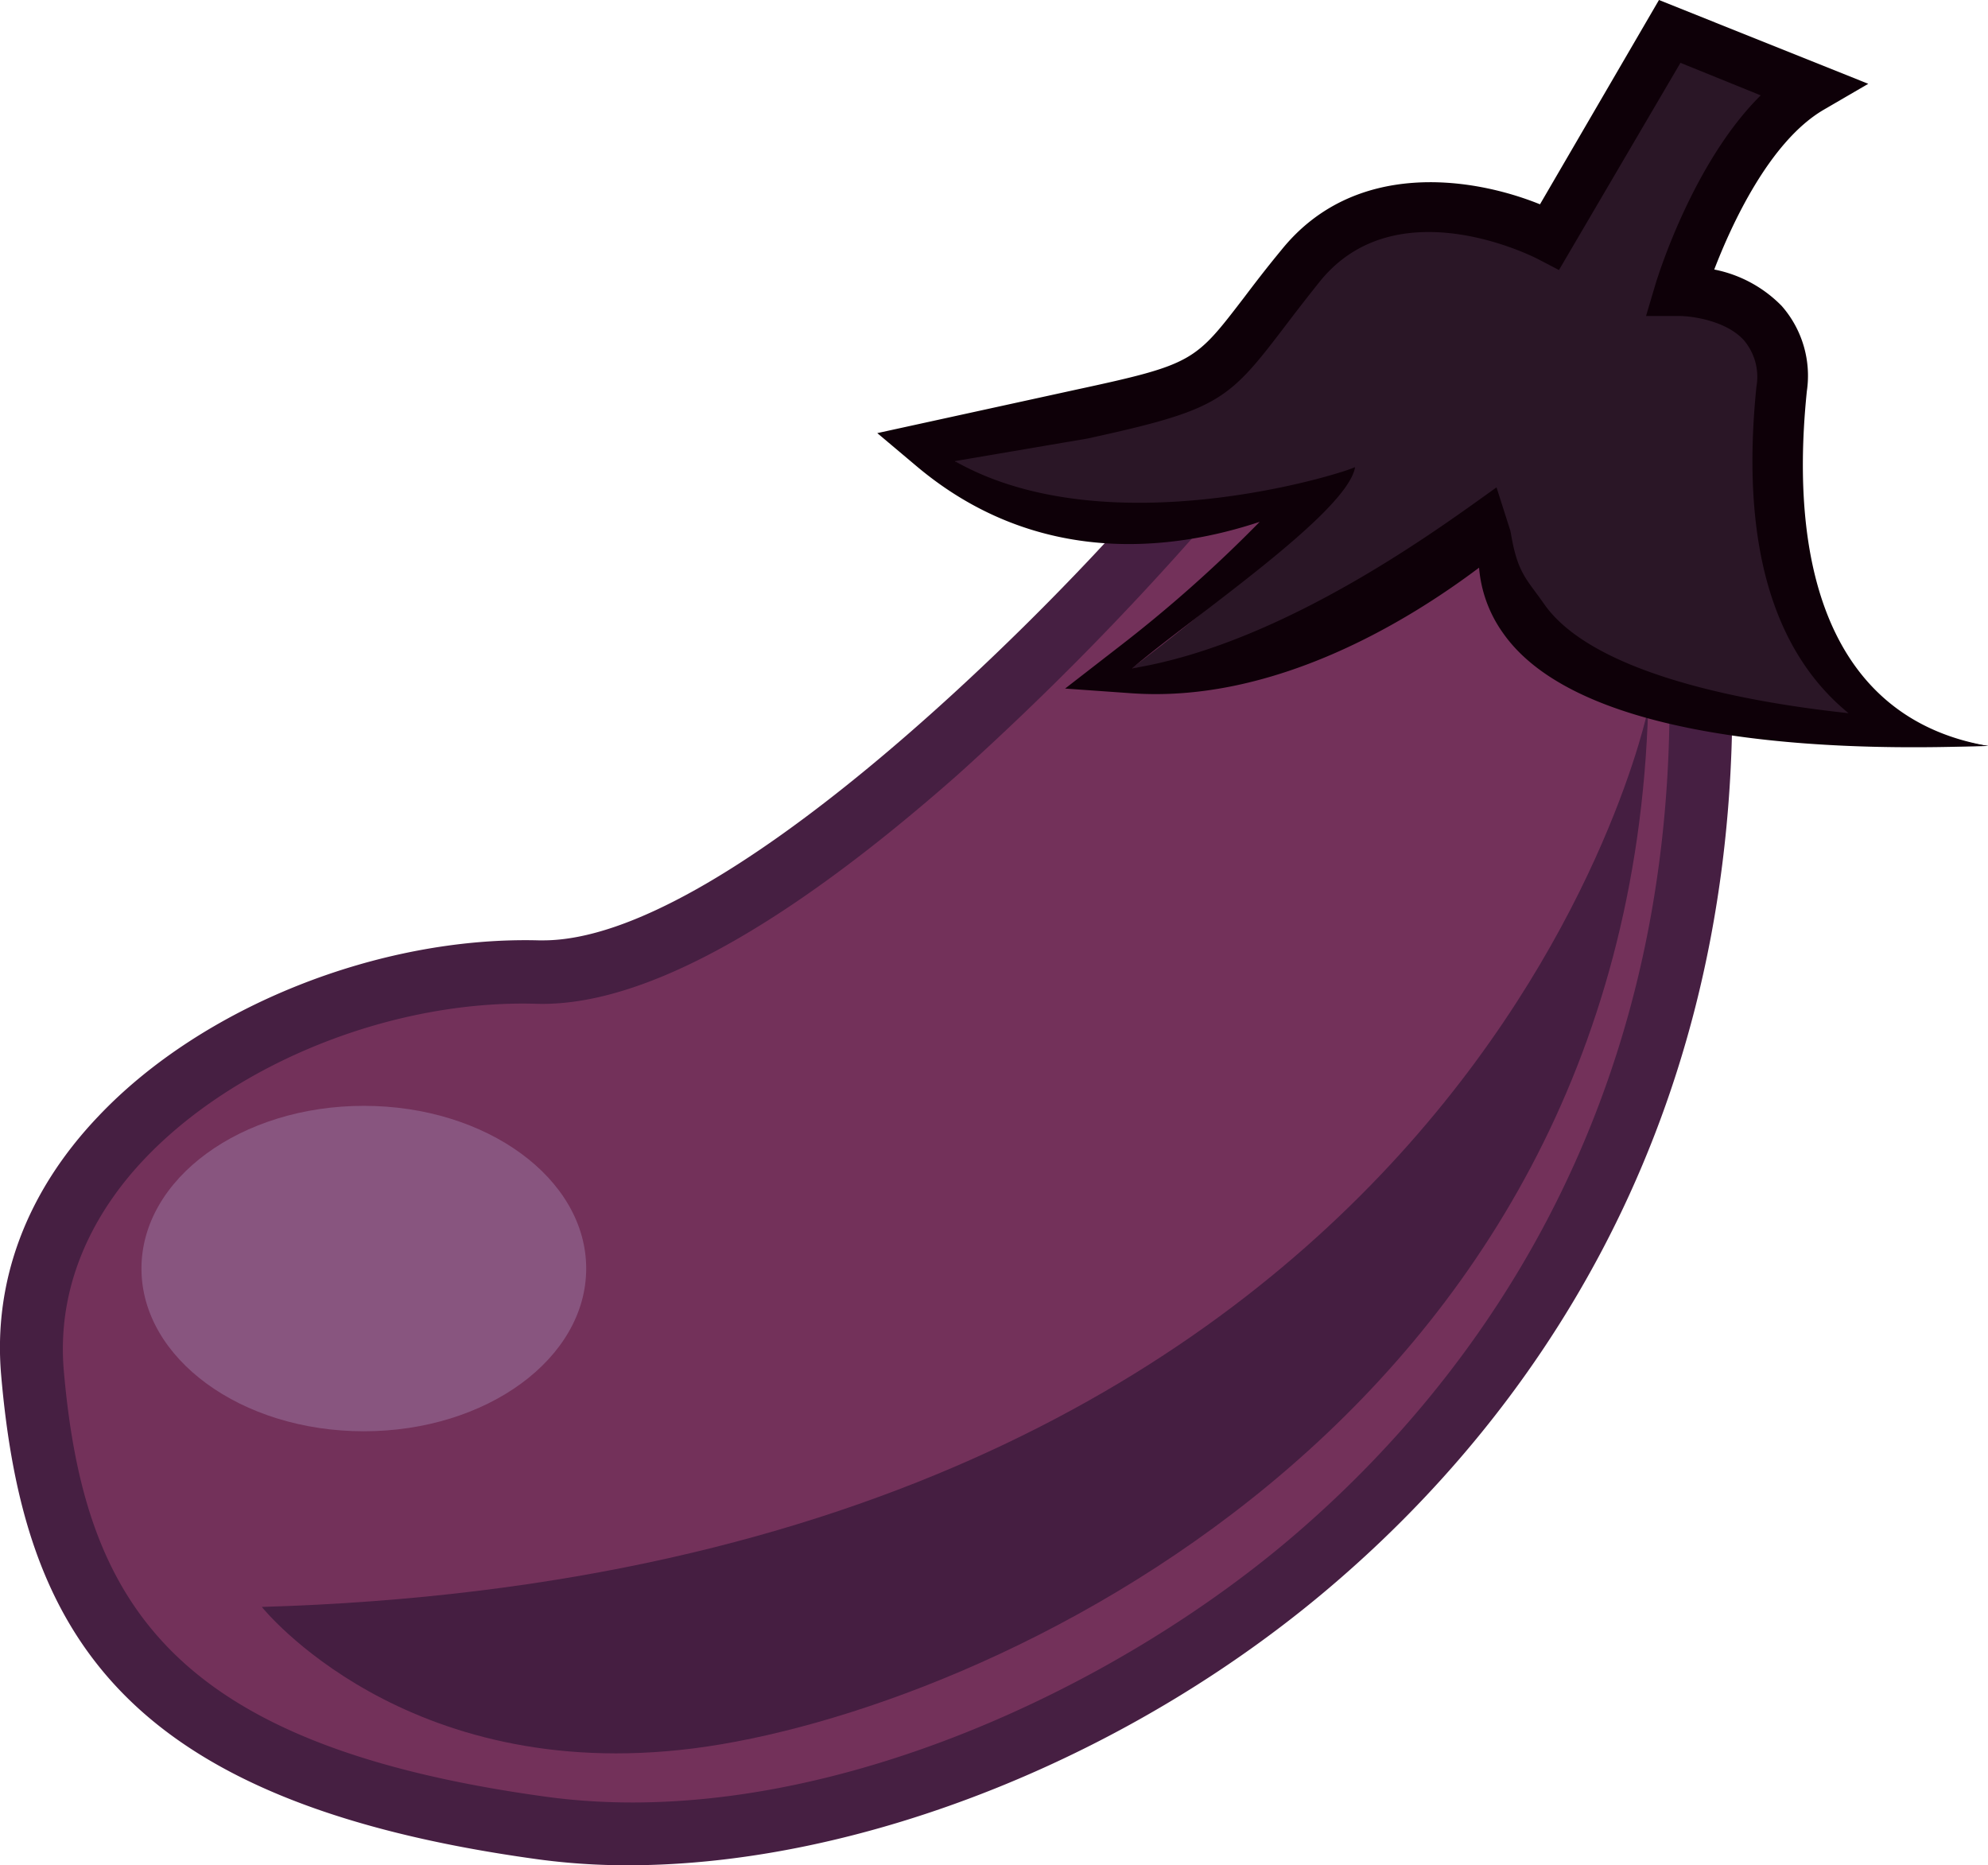 <svg xmlns="http://www.w3.org/2000/svg" viewBox="0 0 158.24 148.45"><defs><style>.cls-1{fill:#73315a;}.cls-2{fill:#2a1626;}.cls-3{fill:#451e41;}.cls-4{fill:#88557f;}.cls-5{fill:#461f42;}.cls-6{fill:#0e0008;}</style></defs><g id="レイヤー_2" data-name="レイヤー 2"><g id="なす"><path class="cls-1" d="M95.08,39.87S69,77.39,39,79.17C27,79.89-2.64,86.44,3.38,111.74s23.87,32.49,44.82,33.7,81.2-18.08,87.23-79.52V38.54l-34.94-5.15Z"/><path class="cls-2" d="M123.33,18.83S129,5.87,132.9,2.5L144.16,7s-9.57,9.14-10.41,16.12c0,0,10.41-1.48,7.6,13.16s9.1,22,16.89,23.09c0,0-45,1.27-38-17.08,0,0-8.18,9.76-30.15,10.89,0,0,14.05-10.55,17.74-16,0,0-12.73,12.7-33.66-1.64,0,0,22.12-.39,26.06-9.4S112.91,14.54,123.33,18.83Z"/><path class="cls-3" d="M20.84,127.89s11.3,14.18,34.35,11.26,74.33-25.9,76-82.78C131.21,56.37,117.13,125.07,20.84,127.89Z"/><ellipse class="cls-4" cx="28.96" cy="100.96" rx="17.7" ry="12.95"/></g><g id="なす線"><path class="cls-5" d="M50,148.45a52.64,52.64,0,0,1-7.3-.49C9.59,143.39,1.85,129.83.09,109.42c-.64-7.44,2-14.56,7.74-20.58,8.26-8.73,22.36-14.33,35.05-14h.36c14.1,0,39-25,47.49-34.71l5.19,1.54a235.37,235.37,0,0,1-19.7,20C62.24,74,51,80.12,42.73,79.89c-11.36-.35-23.93,4.63-31.27,12.39-3.27,3.45-7,9.16-6.39,16.71,1.59,18.41,8.37,29.88,38.35,34,21.25,2.93,45.47-8.51,60-21.15,13.36-11.59,29.32-32.37,29.47-65.53l5,0c-.16,35-17.05,57-31.19,69.29C90.41,139.8,68.52,148.45,50,148.45Z"/><path class="cls-6" d="M158.24,59.37c-2.89,0-31.13,1.72-38.61-9a10.4,10.4,0,0,1-1.9-5.19C112.09,49.42,101.41,56,90,55.17l-5.22-.37,4.14-3.21a108.12,108.12,0,0,0,11.35-10.06c-6.79,2.26-17.66,3.72-27.34-4.45l-3.1-2.61L85.71,31C95,29,95.12,28.76,99,23.71c.81-1.07,1.76-2.32,3-3.82,5.8-7.2,15.17-5.82,20.58-3.63L132.05,0l16.66,6.67-3.54,2.06c-4.34,2.53-7.37,9.21-8.72,12.72a10.27,10.27,0,0,1,5.37,2.9,8.42,8.42,0,0,1,2,6.79c-1.61,15.68,2.89,26.25,14.44,28.23m-50.4-22.18c-.64,3.65-13,11.94-17.74,16,12.37-2,25.22-11.73,29-14.4h0l1.12,3.51c.53,3.32,1.26,3.75,2.66,5.76,3.67,5.27,14.89,7.7,24.24,8.7-6.12-5-8.59-13.73-7.33-26a4.5,4.5,0,0,0-1-3.68c-1.41-1.57-4.17-1.93-5.12-1.93l-2.67,0,.76-2.56c.14-.45,2.95-9.64,8.37-15L133.76,5l-9.67,16.49-1.69-.88c-.45-.23-11.3-5.71-17.35,1.8-1.17,1.46-2.11,2.69-2.9,3.73-4.41,5.79-5.24,6.5-15.58,8.76L76,36.7c12.24,6.95,31.22.87,31.81.49"/></g></g></svg>